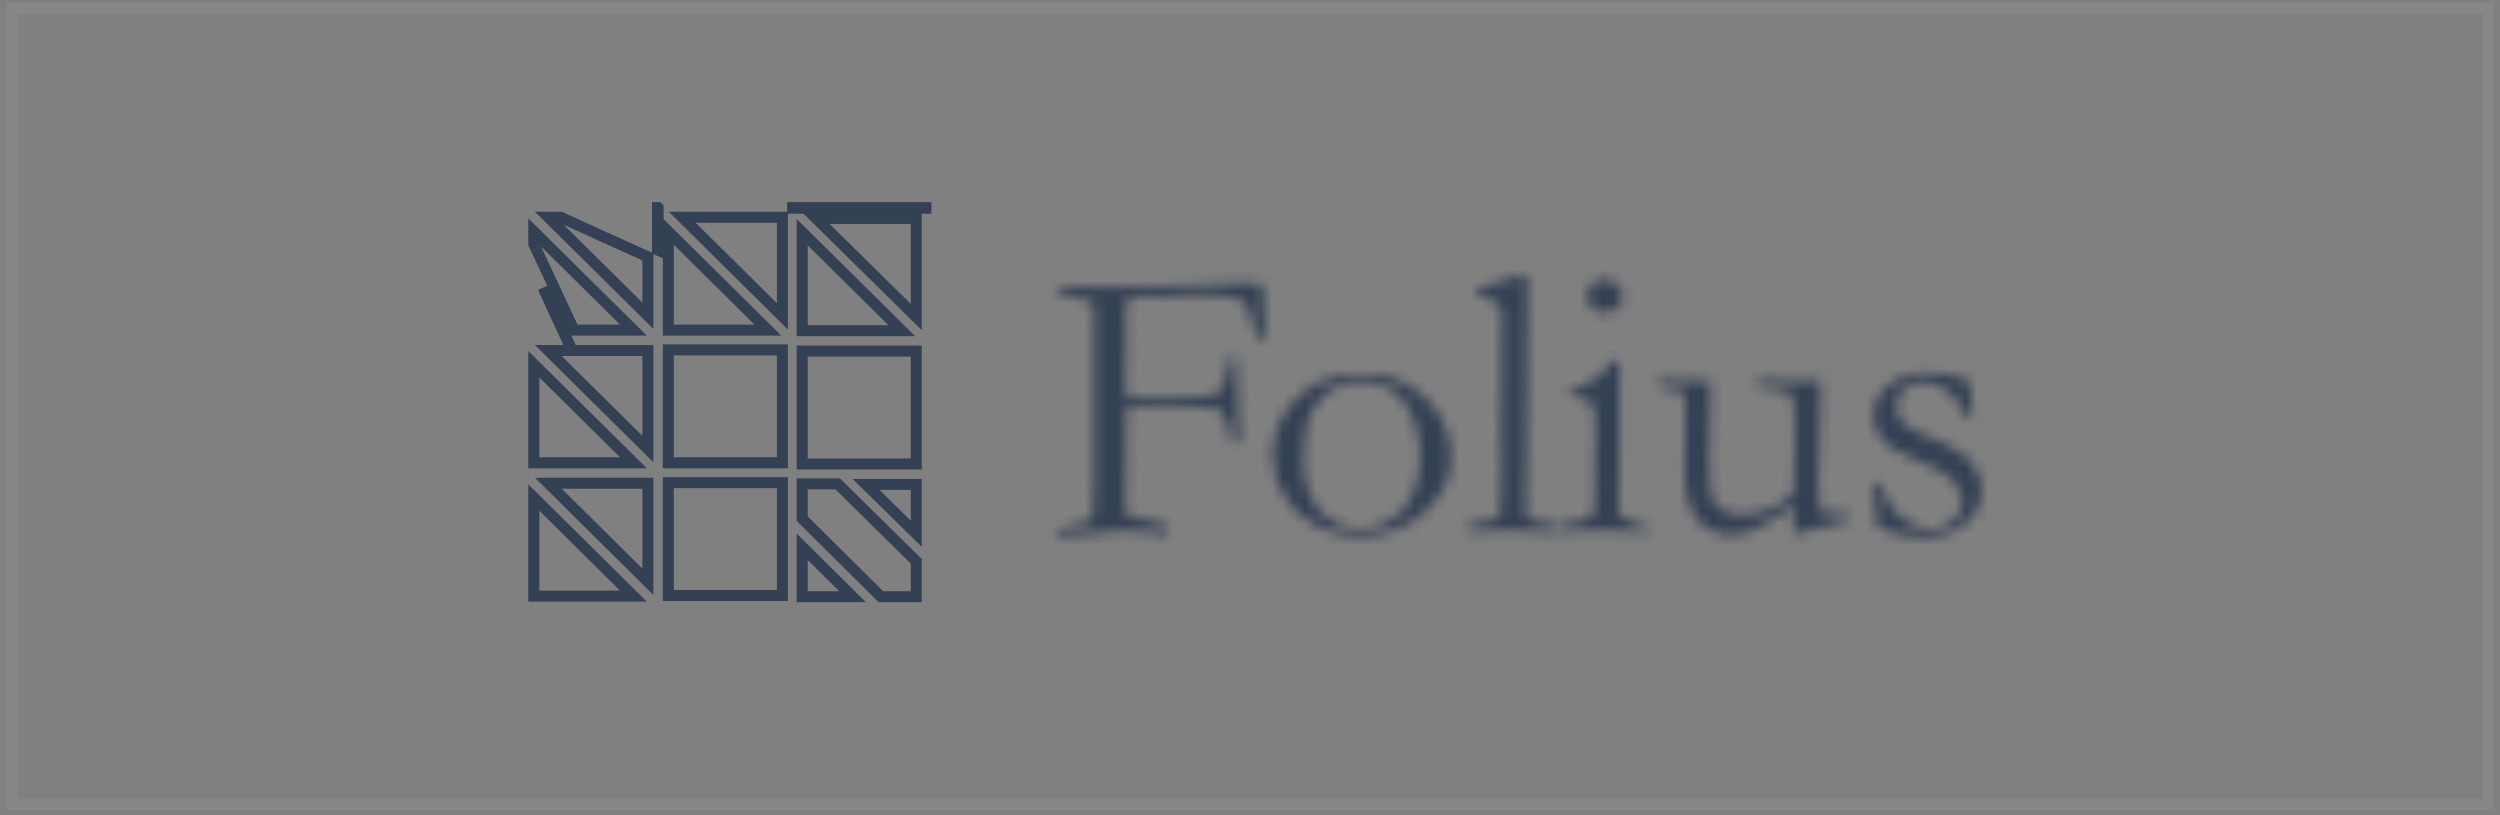 <svg width="227" height="74" viewBox="0 0 227 74" fill="none" xmlns="http://www.w3.org/2000/svg">
<rect x="0" y="0" width="227" height="74" fill="#808080" stroke="none"/>
<path d="M51.208 30.244C50.809 29.372 50.035 27.704 49.303 26.124C50.167 27.973 51.089 29.948 51.401 30.63L51.525 30.9H51.508L51.208 30.244ZM84.071 18.852V18.906H83.662H72.976H71.968V18.852H72.322H84.071ZM59.701 18.852H59.746L59.755 18.86V19.915V22.477V22.72L59.701 22.696V22.095V18.852ZM48.983 23.254C48.751 22.758 48.57 22.37 48.47 22.156V21.025L57.511 29.973H52.12C51.511 28.657 49.875 25.16 48.983 23.254ZM48.47 42.022V33.074L57.511 42.022H48.47ZM48.47 54.126V45.177L57.511 54.126H48.47ZM58.828 43.876V52.824L49.788 43.876H58.828ZM58.828 31.827V40.775L49.788 31.827H51.278H58.828ZM58.828 23.324V28.672L49.788 19.724H50.903C51.947 20.207 57.121 22.563 58.828 23.324ZM60.682 22.477V21.025L69.723 29.973H60.682V22.477ZM71.041 54.071H60.682V43.821H71.041V54.071ZM71.041 42.022H60.682V31.773H71.041V42.022ZM71.041 28.726L61.945 19.724H71.041V28.726ZM72.84 30.028V21.08L81.881 30.028H72.84ZM72.84 54.18V49.649L77.411 54.18H72.84ZM83.198 54.18H79.982L72.84 47.09V43.93H76.057L83.198 50.967V54.18ZM83.198 48.468L78.634 43.985H83.198V48.468ZM83.198 42.131H72.84V31.882H83.198V42.131ZM83.198 28.785L74.107 19.833H83.198V28.785Z" stroke="#344054"/>
<mask id="mask0_1442_49107" style="mask-type:alpha" maskUnits="userSpaceOnUse" x="95" y="25" width="85" height="24">
<path d="M95.981 48.51V48.074C96.28 47.965 96.727 47.856 97.323 47.747C97.957 47.638 98.386 47.547 98.609 47.474C98.833 47.365 99.019 47.238 99.168 47.093C99.28 46.547 99.336 45.621 99.336 44.312V30.737L99.392 28.502C99.392 28.029 99.299 27.702 99.112 27.52C98.926 27.338 98.442 27.175 97.659 27.029C96.839 26.884 96.373 26.775 96.261 26.702C96.112 26.593 96.037 26.484 96.037 26.375C96.037 26.339 96.056 26.266 96.093 26.157C96.242 26.084 96.391 26.048 96.54 26.048C96.727 26.048 97.1 26.048 97.659 26.048H98.162C98.348 26.048 98.833 26.048 99.616 26.048H102.076L107.276 25.939L112.755 25.721H113.258H114.041C114.227 25.721 114.413 25.776 114.6 25.885C114.674 26.066 114.712 26.212 114.712 26.321V26.975L114.879 30.082C114.879 30.228 114.861 30.392 114.824 30.573C114.637 30.682 114.469 30.737 114.32 30.737C114.208 30.737 114.115 30.701 114.041 30.628C113.966 30.482 113.91 30.228 113.873 29.865C113.836 29.392 113.649 28.756 113.314 27.956C113.165 27.593 112.904 27.338 112.531 27.193C111.823 26.902 110.612 26.757 108.897 26.757C108.114 26.757 107.369 26.793 106.66 26.866C105.952 26.902 105.524 26.921 105.374 26.921L103.977 26.866C103.418 26.866 102.952 26.957 102.579 27.139C102.318 27.248 102.188 27.502 102.188 27.902V28.12C102.225 28.738 102.243 29.392 102.243 30.082L102.188 34.826C102.188 35.298 102.225 35.753 102.299 36.189H102.803L103.809 36.134H107.276C108.655 36.134 109.605 36.043 110.127 35.862C110.5 35.753 110.779 35.571 110.966 35.316C111.003 35.207 111.152 34.735 111.413 33.899L111.637 32.481C111.786 32.409 111.898 32.372 111.972 32.372C112.009 32.372 112.103 32.409 112.252 32.481C112.289 32.736 112.308 33.136 112.308 33.681L112.531 40.06C112.345 40.169 112.196 40.223 112.084 40.223L111.86 40.169C111.674 39.006 111.376 38.097 110.966 37.443C110.817 37.225 110.649 37.097 110.462 37.061C110.164 36.988 108.748 36.952 106.213 36.952C105.393 36.952 104.834 36.952 104.536 36.952C103.828 36.988 103.399 37.007 103.25 37.007H103.082C102.709 37.007 102.448 37.043 102.299 37.116C102.262 37.261 102.243 37.37 102.243 37.443V38.642C102.243 38.788 102.243 39.369 102.243 40.387L102.188 46.166C102.188 46.311 102.243 46.511 102.355 46.766C102.616 46.947 103.082 47.075 103.753 47.147C104.424 47.22 105.039 47.365 105.598 47.583C105.934 47.765 106.101 47.947 106.101 48.129C106.101 48.201 106.083 48.274 106.045 48.346C106.008 48.419 105.934 48.474 105.822 48.51C104.815 48.292 103.455 48.183 101.74 48.183C100.808 48.183 99.821 48.274 98.777 48.456C98.069 48.565 97.267 48.619 96.373 48.619L95.981 48.51ZM115.55 41.205C115.55 40.441 115.718 39.605 116.054 38.697C116.426 37.788 116.948 36.988 117.619 36.298C118.327 35.571 119.073 35.026 119.856 34.662C120.937 34.19 122.278 33.953 123.881 33.953C126.118 33.953 127.981 34.699 129.472 36.189C131.001 37.679 131.765 39.46 131.765 41.532C131.765 43.385 130.963 45.039 129.36 46.493C127.795 47.947 125.801 48.674 123.378 48.674C121.887 48.674 120.489 48.31 119.185 47.583C118.178 47.002 117.321 46.148 116.613 45.021C115.904 43.931 115.55 42.658 115.55 41.205ZM123.546 48.02C124.44 48.02 125.316 47.783 126.174 47.311C127.031 46.838 127.72 46.075 128.242 45.021C128.727 43.967 128.969 42.749 128.969 41.368C128.969 40.459 128.783 39.405 128.41 38.206C128 37.007 127.385 36.116 126.565 35.535C125.782 34.917 124.832 34.608 123.713 34.608C122.931 34.608 122.129 34.789 121.309 35.153C120.489 35.516 119.781 36.207 119.185 37.225C118.626 38.242 118.346 39.696 118.346 41.586C118.346 43.694 118.849 45.294 119.856 46.384C120.825 47.474 122.055 48.02 123.546 48.02ZM134.001 26.648V26.266C134.337 26.157 134.709 26.048 135.119 25.939C135.753 25.757 136.648 25.467 137.803 25.067H138.698C138.698 25.648 138.698 25.976 138.698 26.048C138.698 35.571 138.66 41.259 138.586 43.113C138.549 44.203 138.53 44.767 138.53 44.803C138.53 46.111 138.586 46.838 138.698 46.984C138.847 47.202 139.294 47.347 140.039 47.42C140.785 47.529 141.213 47.62 141.326 47.692C141.438 47.729 141.493 47.801 141.493 47.91C141.493 48.056 141.456 48.147 141.381 48.183C141.344 48.256 141.251 48.292 141.102 48.292C141.027 48.292 140.393 48.274 139.201 48.238L136.853 48.129L133.833 48.292C133.61 48.292 133.461 48.256 133.386 48.183C133.312 48.11 133.274 48.02 133.274 47.91C133.274 47.801 133.312 47.711 133.386 47.638C133.461 47.602 133.889 47.511 134.672 47.365C135.455 47.256 135.902 47.165 136.014 47.093C136.126 46.984 136.2 46.784 136.238 46.493C136.312 46.057 136.349 44.876 136.349 42.949L136.294 38.969L136.349 34.826V30.682L136.405 28.611C136.405 28.211 136.331 27.92 136.182 27.738C136.07 27.557 135.79 27.375 135.343 27.193C134.709 26.939 134.262 26.757 134.001 26.648ZM142.611 35.862V35.371C143.394 35.153 143.823 35.026 143.898 34.989C144.307 34.771 144.755 34.48 145.24 34.117C145.723 33.717 146.115 33.281 146.413 32.809C146.562 32.809 146.674 32.809 146.749 32.809H146.973C147.047 33.354 147.084 33.754 147.084 34.008C147.084 34.081 147.065 34.353 147.028 34.826V35.698V40.714L146.973 46.057C146.973 46.493 147.047 46.784 147.196 46.929C147.345 47.111 147.812 47.311 148.594 47.529C149.079 47.638 149.433 47.747 149.656 47.856C149.694 47.929 149.713 48.001 149.713 48.074C149.713 48.147 149.694 48.219 149.656 48.292C149.172 48.292 148.575 48.274 147.867 48.238C146.861 48.165 146.19 48.129 145.854 48.129C145.705 48.129 144.736 48.147 142.947 48.183C142.611 48.183 142.276 48.219 141.94 48.292C141.866 48.292 141.772 48.274 141.661 48.238C141.586 48.165 141.549 48.092 141.549 48.02C141.549 47.874 141.661 47.747 141.885 47.638C141.922 47.602 142.537 47.474 143.73 47.256C144.102 47.184 144.364 47.056 144.512 46.875C144.699 46.657 144.792 46.275 144.792 45.73C144.829 44.821 144.848 42.368 144.848 38.37C144.848 37.57 144.811 37.079 144.736 36.898C144.661 36.752 144.494 36.589 144.233 36.407C143.972 36.225 143.431 36.043 142.611 35.862ZM144.121 26.811C144.121 26.448 144.27 26.121 144.569 25.83C144.866 25.539 145.24 25.394 145.686 25.394C146.134 25.394 146.525 25.558 146.861 25.885C147.196 26.212 147.364 26.557 147.364 26.921C147.364 27.248 147.196 27.575 146.861 27.902C146.525 28.229 146.134 28.392 145.686 28.392C145.24 28.392 144.866 28.247 144.569 27.956C144.27 27.666 144.121 27.284 144.121 26.811ZM150.607 34.553H151.949L152.563 34.608L153.011 34.553C154.241 34.553 155.005 34.571 155.303 34.608V34.935C155.303 36.57 155.285 38.151 155.248 39.678C155.21 40.587 155.192 41.096 155.192 41.205C155.192 43.276 155.266 44.567 155.415 45.075C155.565 45.584 155.881 45.984 156.365 46.275C156.887 46.602 157.503 46.766 158.211 46.766C159.105 46.766 159.944 46.584 160.727 46.22C161.547 45.857 162.237 45.421 162.796 44.912C162.87 44.476 162.907 43.985 162.907 43.44C162.907 41.732 162.926 40.569 162.963 39.951C162.963 39.587 162.963 39.278 162.963 39.024C162.963 37.134 162.87 36.062 162.683 35.807C162.497 35.589 161.771 35.407 160.503 35.262C160.056 35.226 159.739 35.189 159.553 35.153C159.479 35.008 159.441 34.898 159.441 34.826L159.497 34.608C159.795 34.571 160.093 34.553 160.391 34.553L163.242 34.608C164.287 34.571 164.827 34.553 164.864 34.553C165.014 34.553 165.144 34.553 165.255 34.553L165.311 35.862C165.2 37.606 165.144 39.787 165.144 42.404L165.088 43.822L165.2 46.166C165.311 46.348 165.405 46.457 165.479 46.493C165.628 46.566 165.926 46.602 166.374 46.602H166.542C166.69 46.602 167.138 46.638 167.883 46.711C167.883 46.856 167.883 46.965 167.883 47.038V47.202C166.281 47.565 164.976 47.91 163.97 48.238C163.559 48.346 163.224 48.438 162.963 48.51C162.888 48.11 162.851 47.856 162.851 47.747V46.329C162.851 46.293 162.851 46.148 162.851 45.893C162.702 46.002 162.516 46.13 162.292 46.275C161.36 46.965 160.354 47.565 159.273 48.074C158.565 48.401 157.894 48.565 157.261 48.565C155.993 48.565 154.949 48.11 154.129 47.202C153.347 46.293 152.955 44.748 152.955 42.568C152.955 42.459 152.955 42.259 152.955 41.968C152.993 41.386 153.011 40.986 153.011 40.768C153.011 40.696 153.011 40.441 153.011 40.005C153.011 39.823 153.011 39.66 153.011 39.514C153.011 39.405 153.011 39.169 153.011 38.806C153.011 38.442 153.011 38.188 153.011 38.042C153.011 37.861 153.011 37.679 153.011 37.497L152.955 36.57L153.011 36.134C153.011 35.916 152.917 35.734 152.731 35.589C151.949 35.407 151.446 35.298 151.221 35.262C150.998 35.226 150.793 35.171 150.607 35.098V34.553ZM170.679 43.822C171.126 44.912 171.461 45.621 171.686 45.948C172.133 46.602 172.691 47.111 173.362 47.474C173.996 47.874 174.686 48.074 175.431 48.074C176.102 48.074 176.773 47.783 177.444 47.202C177.929 46.766 178.171 46.257 178.171 45.675C178.171 44.948 177.892 44.258 177.332 43.603C176.773 42.986 175.692 42.386 174.09 41.804C172.524 41.223 171.461 40.605 170.903 39.951C170.381 39.296 170.119 38.551 170.119 37.715C170.119 36.952 170.344 36.261 170.79 35.644C171.238 35.062 171.854 34.608 172.636 34.281C173.419 33.99 174.127 33.844 174.76 33.844C175.617 33.844 176.382 33.899 177.053 34.008C177.761 34.153 178.357 34.353 178.842 34.608C178.954 35.189 179.028 36.062 179.066 37.225L179.122 37.77C178.973 37.77 178.842 37.77 178.731 37.77H178.451C178.078 36.825 177.538 36.062 176.83 35.48C176.084 34.935 175.338 34.662 174.592 34.662C173.884 34.662 173.307 34.88 172.859 35.316C172.412 35.716 172.189 36.261 172.189 36.952C172.189 37.461 172.375 37.933 172.748 38.37C173.121 38.769 173.959 39.224 175.263 39.733C176.605 40.241 177.575 40.732 178.171 41.205C178.768 41.641 179.214 42.186 179.513 42.84C179.811 43.458 179.961 44.058 179.961 44.639C179.961 45.439 179.681 46.184 179.122 46.875C178.6 47.602 177.91 48.092 177.053 48.346C176.233 48.637 175.506 48.783 174.872 48.783C173.344 48.783 171.928 48.51 170.623 47.965C170.511 47.892 170.455 47.729 170.455 47.474C170.455 47.365 170.436 47.184 170.399 46.929C170.213 45.366 170.119 44.439 170.119 44.149C170.119 44.003 170.157 43.912 170.232 43.876C170.269 43.84 170.418 43.822 170.679 43.822Z" fill="white"/>
</mask>
<g mask="url(#mask0_1442_49107)">
<path d="M95.981 48.51V48.074C96.28 47.965 96.727 47.856 97.323 47.747C97.957 47.638 98.386 47.547 98.609 47.474C98.833 47.365 99.019 47.238 99.168 47.093C99.28 46.547 99.336 45.621 99.336 44.312V30.737L99.392 28.502C99.392 28.029 99.299 27.702 99.112 27.52C98.926 27.338 98.442 27.175 97.659 27.029C96.839 26.884 96.373 26.775 96.261 26.702C96.112 26.593 96.037 26.484 96.037 26.375C96.037 26.339 96.056 26.266 96.093 26.157C96.242 26.084 96.391 26.048 96.54 26.048C96.727 26.048 97.1 26.048 97.659 26.048H98.162C98.348 26.048 98.833 26.048 99.616 26.048H102.076L107.276 25.939L112.755 25.721H113.258H114.041C114.227 25.721 114.413 25.776 114.6 25.885C114.674 26.066 114.712 26.212 114.712 26.321V26.975L114.879 30.082C114.879 30.228 114.861 30.392 114.824 30.573C114.637 30.682 114.469 30.737 114.32 30.737C114.208 30.737 114.115 30.701 114.041 30.628C113.966 30.482 113.91 30.228 113.873 29.865C113.836 29.392 113.649 28.756 113.314 27.956C113.165 27.593 112.904 27.338 112.531 27.193C111.823 26.902 110.612 26.757 108.897 26.757C108.114 26.757 107.369 26.793 106.66 26.866C105.952 26.902 105.524 26.921 105.374 26.921L103.977 26.866C103.418 26.866 102.952 26.957 102.579 27.139C102.318 27.248 102.188 27.502 102.188 27.902V28.12C102.225 28.738 102.243 29.392 102.243 30.082L102.188 34.826C102.188 35.298 102.225 35.753 102.299 36.189H102.803L103.809 36.134H107.276C108.655 36.134 109.605 36.043 110.127 35.862C110.5 35.753 110.779 35.571 110.966 35.316C111.003 35.207 111.152 34.735 111.413 33.899L111.637 32.481C111.786 32.409 111.898 32.372 111.972 32.372C112.009 32.372 112.103 32.409 112.252 32.481C112.289 32.736 112.308 33.136 112.308 33.681L112.531 40.06C112.345 40.169 112.196 40.223 112.084 40.223L111.86 40.169C111.674 39.006 111.376 38.097 110.966 37.443C110.817 37.225 110.649 37.097 110.462 37.061C110.164 36.988 108.748 36.952 106.213 36.952C105.393 36.952 104.834 36.952 104.536 36.952C103.828 36.988 103.399 37.007 103.25 37.007H103.082C102.709 37.007 102.448 37.043 102.299 37.116C102.262 37.261 102.243 37.37 102.243 37.443V38.642C102.243 38.788 102.243 39.369 102.243 40.387L102.188 46.166C102.188 46.311 102.243 46.511 102.355 46.766C102.616 46.947 103.082 47.075 103.753 47.147C104.424 47.22 105.039 47.365 105.598 47.583C105.934 47.765 106.101 47.947 106.101 48.129C106.101 48.201 106.083 48.274 106.045 48.346C106.008 48.419 105.934 48.474 105.822 48.51C104.815 48.292 103.455 48.183 101.74 48.183C100.808 48.183 99.821 48.274 98.777 48.456C98.069 48.565 97.267 48.619 96.373 48.619L95.981 48.51ZM115.55 41.205C115.55 40.441 115.718 39.605 116.054 38.697C116.426 37.788 116.948 36.988 117.619 36.298C118.327 35.571 119.073 35.026 119.856 34.662C120.937 34.19 122.278 33.953 123.881 33.953C126.118 33.953 127.981 34.699 129.472 36.189C131.001 37.679 131.765 39.46 131.765 41.532C131.765 43.385 130.963 45.039 129.36 46.493C127.795 47.947 125.801 48.674 123.378 48.674C121.887 48.674 120.489 48.31 119.185 47.583C118.178 47.002 117.321 46.148 116.613 45.021C115.904 43.931 115.55 42.658 115.55 41.205ZM123.546 48.02C124.44 48.02 125.316 47.783 126.174 47.311C127.031 46.838 127.72 46.075 128.242 45.021C128.727 43.967 128.969 42.749 128.969 41.368C128.969 40.459 128.783 39.405 128.41 38.206C128 37.007 127.385 36.116 126.565 35.535C125.782 34.917 124.832 34.608 123.713 34.608C122.931 34.608 122.129 34.789 121.309 35.153C120.489 35.516 119.781 36.207 119.185 37.225C118.626 38.242 118.346 39.696 118.346 41.586C118.346 43.694 118.849 45.294 119.856 46.384C120.825 47.474 122.055 48.02 123.546 48.02ZM134.001 26.648V26.266C134.337 26.157 134.709 26.048 135.119 25.939C135.753 25.757 136.648 25.467 137.803 25.067H138.698C138.698 25.648 138.698 25.976 138.698 26.048C138.698 35.571 138.66 41.259 138.586 43.113C138.549 44.203 138.53 44.767 138.53 44.803C138.53 46.111 138.586 46.838 138.698 46.984C138.847 47.202 139.294 47.347 140.039 47.42C140.785 47.529 141.213 47.62 141.326 47.692C141.438 47.729 141.493 47.801 141.493 47.91C141.493 48.056 141.456 48.147 141.381 48.183C141.344 48.256 141.251 48.292 141.102 48.292C141.027 48.292 140.393 48.274 139.201 48.238L136.853 48.129L133.833 48.292C133.61 48.292 133.461 48.256 133.386 48.183C133.312 48.11 133.274 48.02 133.274 47.91C133.274 47.801 133.312 47.711 133.386 47.638C133.461 47.602 133.889 47.511 134.672 47.365C135.455 47.256 135.902 47.165 136.014 47.093C136.126 46.984 136.2 46.784 136.238 46.493C136.312 46.057 136.349 44.876 136.349 42.949L136.294 38.969L136.349 34.826V30.682L136.405 28.611C136.405 28.211 136.331 27.92 136.182 27.738C136.07 27.557 135.79 27.375 135.343 27.193C134.709 26.939 134.262 26.757 134.001 26.648ZM142.611 35.862V35.371C143.394 35.153 143.823 35.026 143.898 34.989C144.307 34.771 144.755 34.48 145.24 34.117C145.723 33.717 146.115 33.281 146.413 32.809C146.562 32.809 146.674 32.809 146.749 32.809H146.973C147.047 33.354 147.084 33.754 147.084 34.008C147.084 34.081 147.065 34.353 147.028 34.826V35.698V40.714L146.973 46.057C146.973 46.493 147.047 46.784 147.196 46.929C147.345 47.111 147.812 47.311 148.594 47.529C149.079 47.638 149.433 47.747 149.656 47.856C149.694 47.929 149.713 48.001 149.713 48.074C149.713 48.147 149.694 48.219 149.656 48.292C149.172 48.292 148.575 48.274 147.867 48.238C146.861 48.165 146.19 48.129 145.854 48.129C145.705 48.129 144.736 48.147 142.947 48.183C142.611 48.183 142.276 48.219 141.94 48.292C141.866 48.292 141.772 48.274 141.661 48.238C141.586 48.165 141.549 48.092 141.549 48.02C141.549 47.874 141.661 47.747 141.885 47.638C141.922 47.602 142.537 47.474 143.73 47.256C144.102 47.184 144.364 47.056 144.512 46.875C144.699 46.657 144.792 46.275 144.792 45.73C144.829 44.821 144.848 42.368 144.848 38.37C144.848 37.57 144.811 37.079 144.736 36.898C144.661 36.752 144.494 36.589 144.233 36.407C143.972 36.225 143.431 36.043 142.611 35.862ZM144.121 26.811C144.121 26.448 144.27 26.121 144.569 25.83C144.866 25.539 145.24 25.394 145.686 25.394C146.134 25.394 146.525 25.558 146.861 25.885C147.196 26.212 147.364 26.557 147.364 26.921C147.364 27.248 147.196 27.575 146.861 27.902C146.525 28.229 146.134 28.392 145.686 28.392C145.24 28.392 144.866 28.247 144.569 27.956C144.27 27.666 144.121 27.284 144.121 26.811ZM150.607 34.553H151.949L152.563 34.608L153.011 34.553C154.241 34.553 155.005 34.571 155.303 34.608V34.935C155.303 36.57 155.285 38.151 155.248 39.678C155.21 40.587 155.192 41.096 155.192 41.205C155.192 43.276 155.266 44.567 155.415 45.075C155.565 45.584 155.881 45.984 156.365 46.275C156.887 46.602 157.503 46.766 158.211 46.766C159.105 46.766 159.944 46.584 160.727 46.22C161.547 45.857 162.237 45.421 162.796 44.912C162.87 44.476 162.907 43.985 162.907 43.44C162.907 41.732 162.926 40.569 162.963 39.951C162.963 39.587 162.963 39.278 162.963 39.024C162.963 37.134 162.87 36.062 162.683 35.807C162.497 35.589 161.771 35.407 160.503 35.262C160.056 35.226 159.739 35.189 159.553 35.153C159.479 35.008 159.441 34.898 159.441 34.826L159.497 34.608C159.795 34.571 160.093 34.553 160.391 34.553L163.242 34.608C164.287 34.571 164.827 34.553 164.864 34.553C165.014 34.553 165.144 34.553 165.255 34.553L165.311 35.862C165.2 37.606 165.144 39.787 165.144 42.404L165.088 43.822L165.2 46.166C165.311 46.348 165.405 46.457 165.479 46.493C165.628 46.566 165.926 46.602 166.374 46.602H166.542C166.69 46.602 167.138 46.638 167.883 46.711C167.883 46.856 167.883 46.965 167.883 47.038V47.202C166.281 47.565 164.976 47.91 163.97 48.238C163.559 48.346 163.224 48.438 162.963 48.51C162.888 48.11 162.851 47.856 162.851 47.747V46.329C162.851 46.293 162.851 46.148 162.851 45.893C162.702 46.002 162.516 46.13 162.292 46.275C161.36 46.965 160.354 47.565 159.273 48.074C158.565 48.401 157.894 48.565 157.261 48.565C155.993 48.565 154.949 48.11 154.129 47.202C153.347 46.293 152.955 44.748 152.955 42.568C152.955 42.459 152.955 42.259 152.955 41.968C152.993 41.386 153.011 40.986 153.011 40.768C153.011 40.696 153.011 40.441 153.011 40.005C153.011 39.823 153.011 39.66 153.011 39.514C153.011 39.405 153.011 39.169 153.011 38.806C153.011 38.442 153.011 38.188 153.011 38.042C153.011 37.861 153.011 37.679 153.011 37.497L152.955 36.57L153.011 36.134C153.011 35.916 152.917 35.734 152.731 35.589C151.949 35.407 151.446 35.298 151.221 35.262C150.998 35.226 150.793 35.171 150.607 35.098V34.553ZM170.679 43.822C171.126 44.912 171.461 45.621 171.686 45.948C172.133 46.602 172.691 47.111 173.362 47.474C173.996 47.874 174.686 48.074 175.431 48.074C176.102 48.074 176.773 47.783 177.444 47.202C177.929 46.766 178.171 46.257 178.171 45.675C178.171 44.948 177.892 44.258 177.332 43.603C176.773 42.986 175.692 42.386 174.09 41.804C172.524 41.223 171.461 40.605 170.903 39.951C170.381 39.296 170.119 38.551 170.119 37.715C170.119 36.952 170.344 36.261 170.79 35.644C171.238 35.062 171.854 34.608 172.636 34.281C173.419 33.99 174.127 33.844 174.76 33.844C175.617 33.844 176.382 33.899 177.053 34.008C177.761 34.153 178.357 34.353 178.842 34.608C178.954 35.189 179.028 36.062 179.066 37.225L179.122 37.77C178.973 37.77 178.842 37.77 178.731 37.77H178.451C178.078 36.825 177.538 36.062 176.83 35.48C176.084 34.935 175.338 34.662 174.592 34.662C173.884 34.662 173.307 34.88 172.859 35.316C172.412 35.716 172.189 36.261 172.189 36.952C172.189 37.461 172.375 37.933 172.748 38.37C173.121 38.769 173.959 39.224 175.263 39.733C176.605 40.241 177.575 40.732 178.171 41.205C178.768 41.641 179.214 42.186 179.513 42.84C179.811 43.458 179.961 44.058 179.961 44.639C179.961 45.439 179.681 46.184 179.122 46.875C178.6 47.602 177.91 48.092 177.053 48.346C176.233 48.637 175.506 48.783 174.872 48.783C173.344 48.783 171.928 48.51 170.623 47.965C170.511 47.892 170.455 47.729 170.455 47.474C170.455 47.365 170.436 47.184 170.399 46.929C170.213 45.366 170.119 44.439 170.119 44.149C170.119 44.003 170.157 43.912 170.232 43.876C170.269 43.84 170.418 43.822 170.679 43.822Z" fill="#344054" stroke="#344054" stroke-width="2"/>
</g>
<rect x="1.089" y="0.783" width="224.863" height="72.283" stroke="white" stroke-opacity="0.06"/>
</svg>
